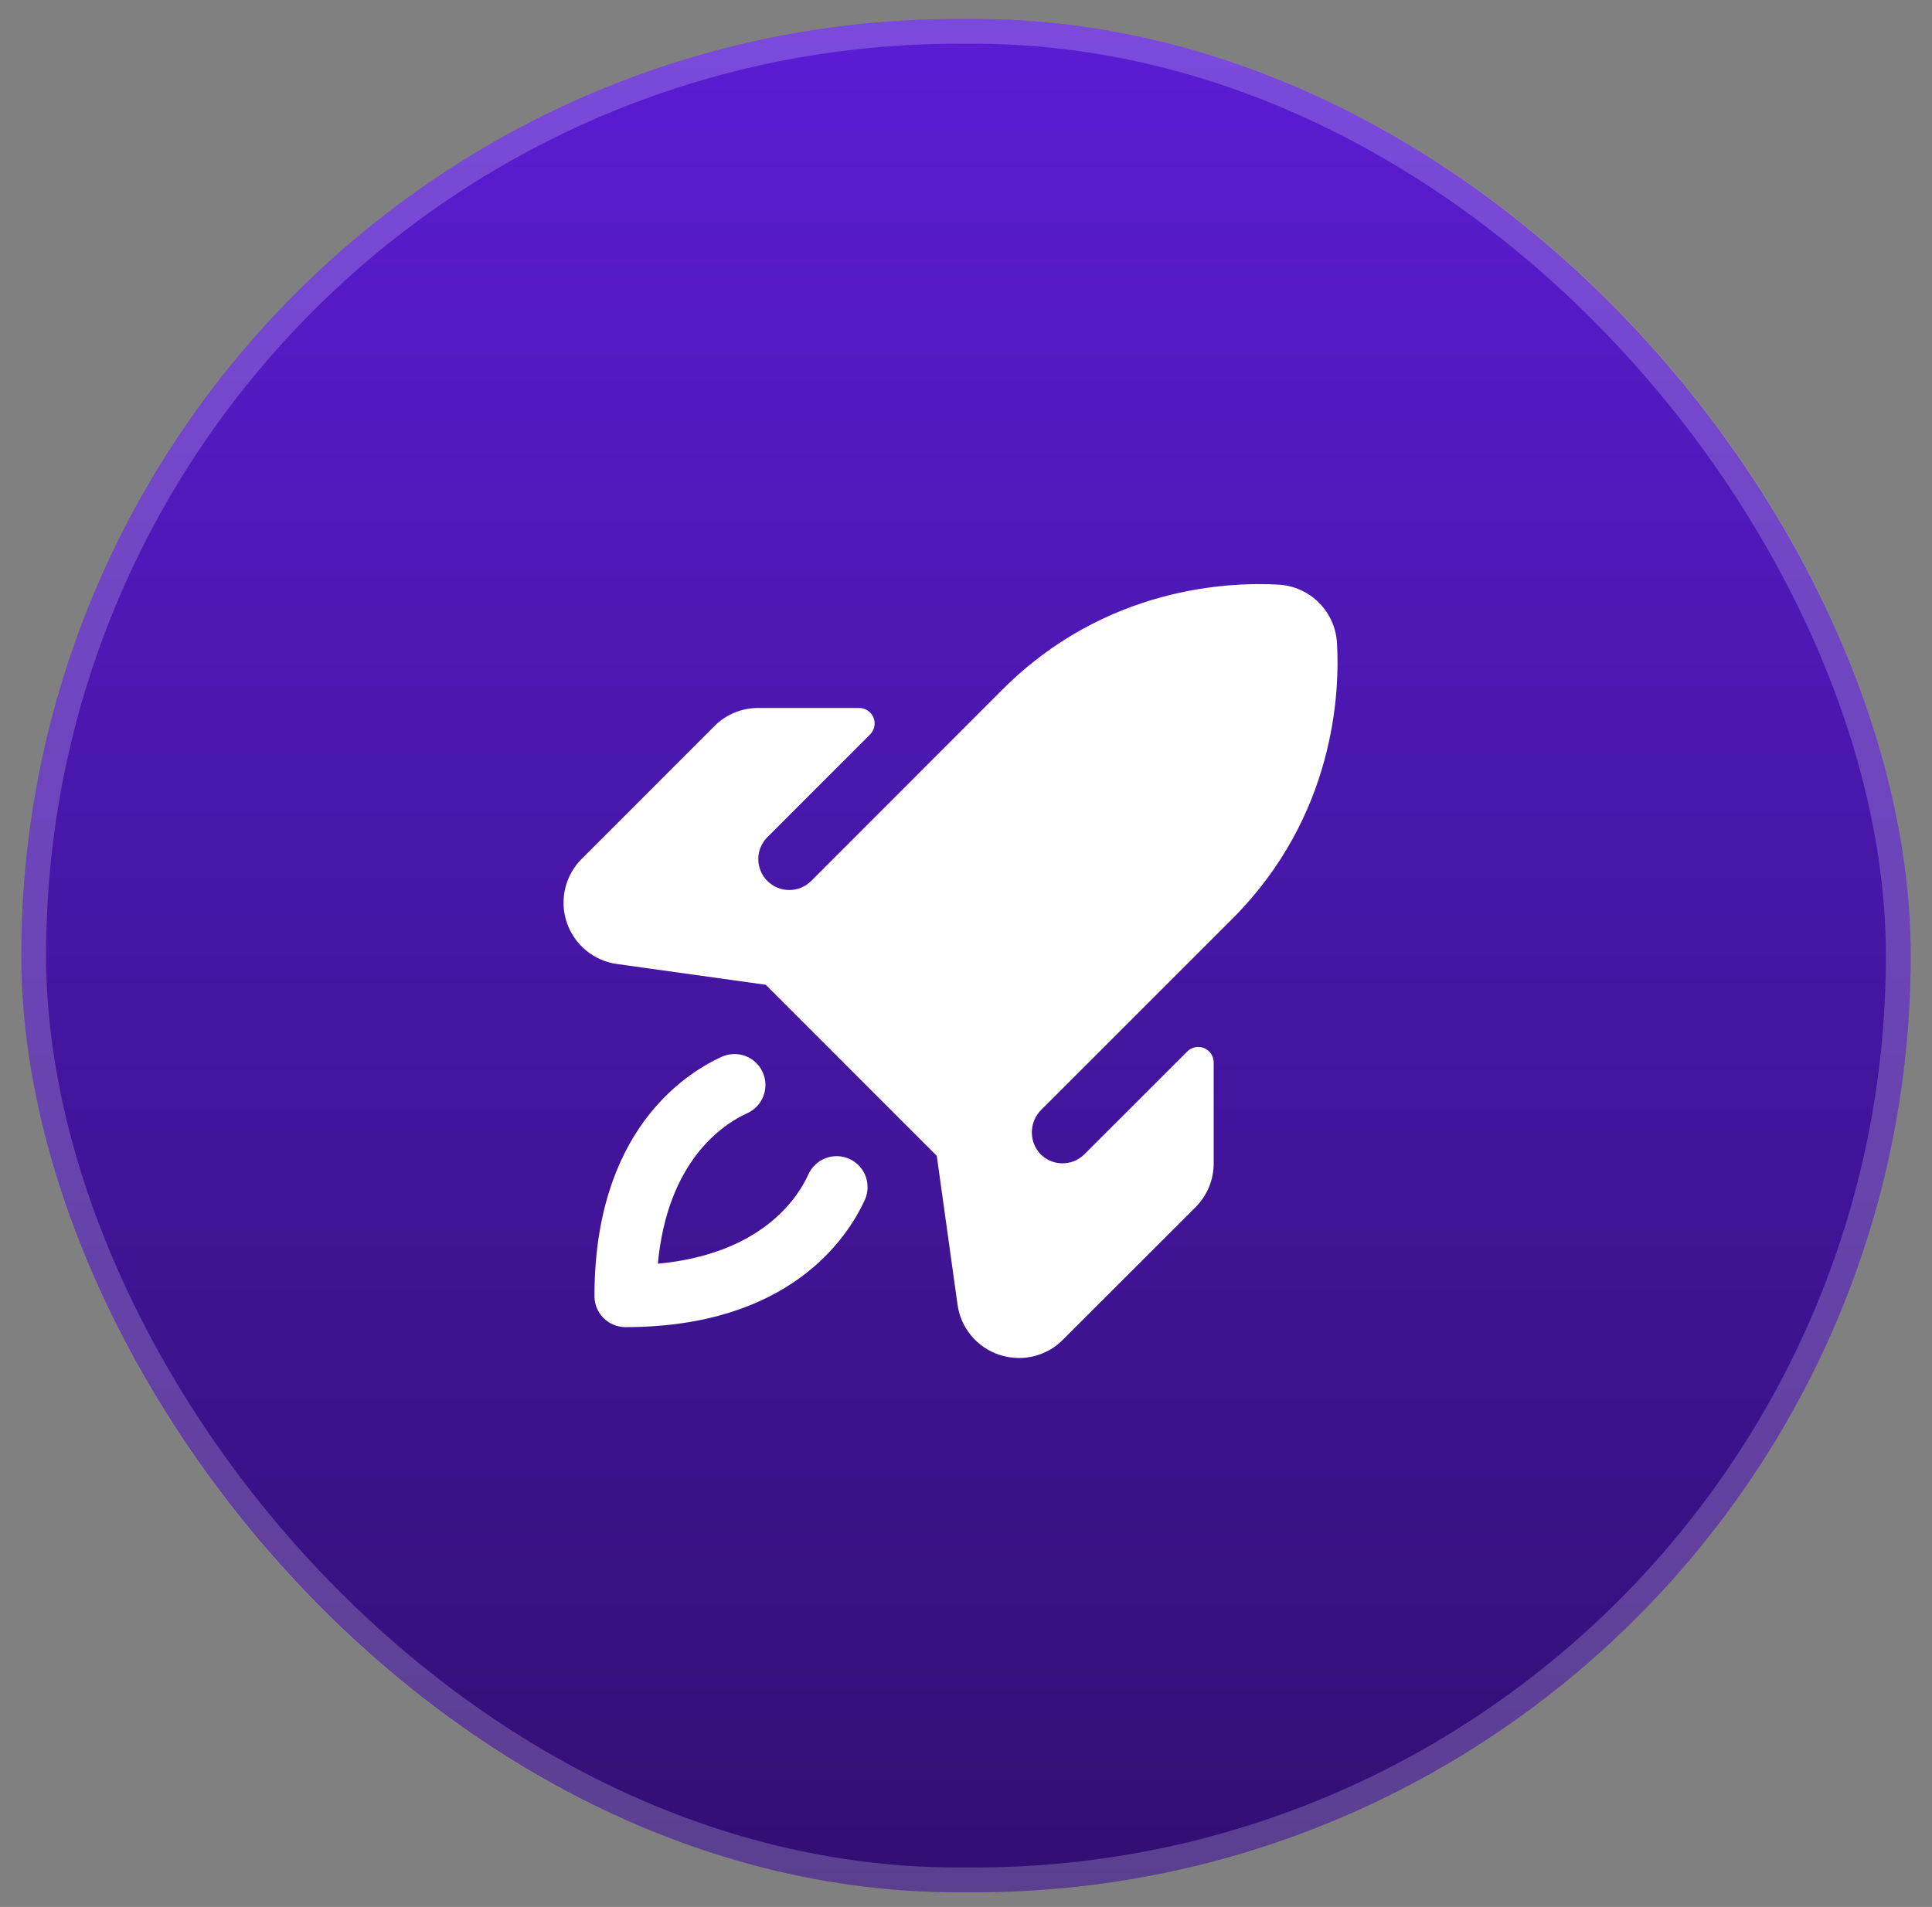 <svg width="78" height="77" viewBox="0 0 78 77" fill="none" xmlns="http://www.w3.org/2000/svg">
<rect x="0" y="0" width="78" height="77" fill="#808080" stroke="none"/>
<rect x="0.861" y="0.766" width="76.278" height="75.641" rx="37.821" fill="url(#paint0_linear_69_895)"/>
<rect x="1.361" y="1.266" width="75.278" height="74.641" rx="37.321" stroke="white" stroke-opacity="0.2"/>
<g clip-path="url(#clip0_69_895)">
<path d="M34.914 48.452C34.209 49.993 31.858 53.587 25.25 53.587C24.919 53.587 24.601 53.455 24.366 53.221C24.132 52.986 24 52.668 24 52.337C24 45.729 27.594 43.377 29.134 42.673C29.284 42.604 29.445 42.566 29.609 42.561C29.773 42.555 29.937 42.581 30.091 42.639C30.244 42.696 30.386 42.783 30.506 42.895C30.626 43.007 30.723 43.142 30.791 43.291C30.859 43.441 30.897 43.602 30.903 43.766C30.908 43.93 30.882 44.094 30.824 44.248C30.767 44.401 30.68 44.542 30.568 44.662C30.456 44.782 30.321 44.879 30.172 44.948C29.167 45.405 26.95 46.879 26.559 51.027C30.708 50.637 32.184 48.419 32.639 47.415C32.707 47.265 32.804 47.131 32.924 47.019C33.044 46.907 33.185 46.82 33.339 46.762C33.493 46.705 33.657 46.678 33.821 46.684C33.985 46.69 34.146 46.728 34.295 46.796C34.445 46.864 34.579 46.961 34.691 47.081C34.803 47.201 34.89 47.342 34.948 47.496C35.005 47.65 35.032 47.813 35.026 47.977C35.02 48.142 34.982 48.303 34.914 48.452ZM53.977 25.952C53.94 25.343 53.681 24.768 53.249 24.336C52.817 23.904 52.242 23.645 51.633 23.608C49.667 23.491 44.644 23.671 40.477 27.838L32.75 35.571C32.634 35.687 32.496 35.779 32.344 35.843C32.193 35.905 32.03 35.938 31.866 35.938C31.534 35.938 31.216 35.807 30.981 35.572C30.747 35.338 30.614 35.02 30.614 34.688C30.614 34.357 30.745 34.039 30.98 33.804L35.13 29.652C35.217 29.565 35.276 29.454 35.3 29.333C35.324 29.212 35.311 29.087 35.264 28.973C35.217 28.859 35.137 28.762 35.035 28.693C34.933 28.624 34.812 28.587 34.689 28.587H30.617C30.288 28.585 29.962 28.649 29.657 28.774C29.353 28.9 29.076 29.084 28.844 29.318L23.484 34.68C23.156 35.009 22.925 35.422 22.818 35.875C22.712 36.327 22.733 36.8 22.88 37.241C23.027 37.681 23.295 38.072 23.652 38.37C24.009 38.667 24.442 38.859 24.902 38.924L30.913 39.763L37.82 46.671L38.659 52.685C38.724 53.145 38.916 53.578 39.214 53.935C39.511 54.291 39.903 54.558 40.344 54.704C40.601 54.79 40.87 54.833 41.141 54.834C41.469 54.834 41.794 54.77 42.097 54.644C42.4 54.519 42.675 54.335 42.906 54.102L48.269 48.743C48.501 48.51 48.686 48.233 48.811 47.929C48.937 47.625 49.001 47.299 49 46.969V42.898C49 42.774 48.963 42.653 48.894 42.551C48.825 42.448 48.728 42.368 48.614 42.321C48.499 42.274 48.374 42.261 48.253 42.286C48.131 42.31 48.02 42.37 47.933 42.457L43.781 46.607C43.66 46.728 43.515 46.824 43.355 46.887C43.195 46.95 43.024 46.979 42.852 46.973C42.681 46.967 42.512 46.925 42.357 46.851C42.202 46.777 42.064 46.671 41.952 46.541C41.747 46.293 41.642 45.977 41.66 45.656C41.677 45.334 41.815 45.031 42.045 44.807L49.744 37.108C53.914 32.94 54.094 27.916 53.977 25.949V25.952Z" fill="white"/>
</g>
<defs>
<linearGradient id="paint0_linear_69_895" x1="39" y1="0.766" x2="39" y2="76.407" gradientUnits="userSpaceOnUse">
<stop stop-color="#5B1CD4"/>
<stop offset="1" stop-color="#310F73"/>
</linearGradient>
<clipPath id="clip0_69_895">
<rect width="40" height="40" fill="white" transform="translate(19 18.587)"/>
</clipPath>
</defs>
</svg>

